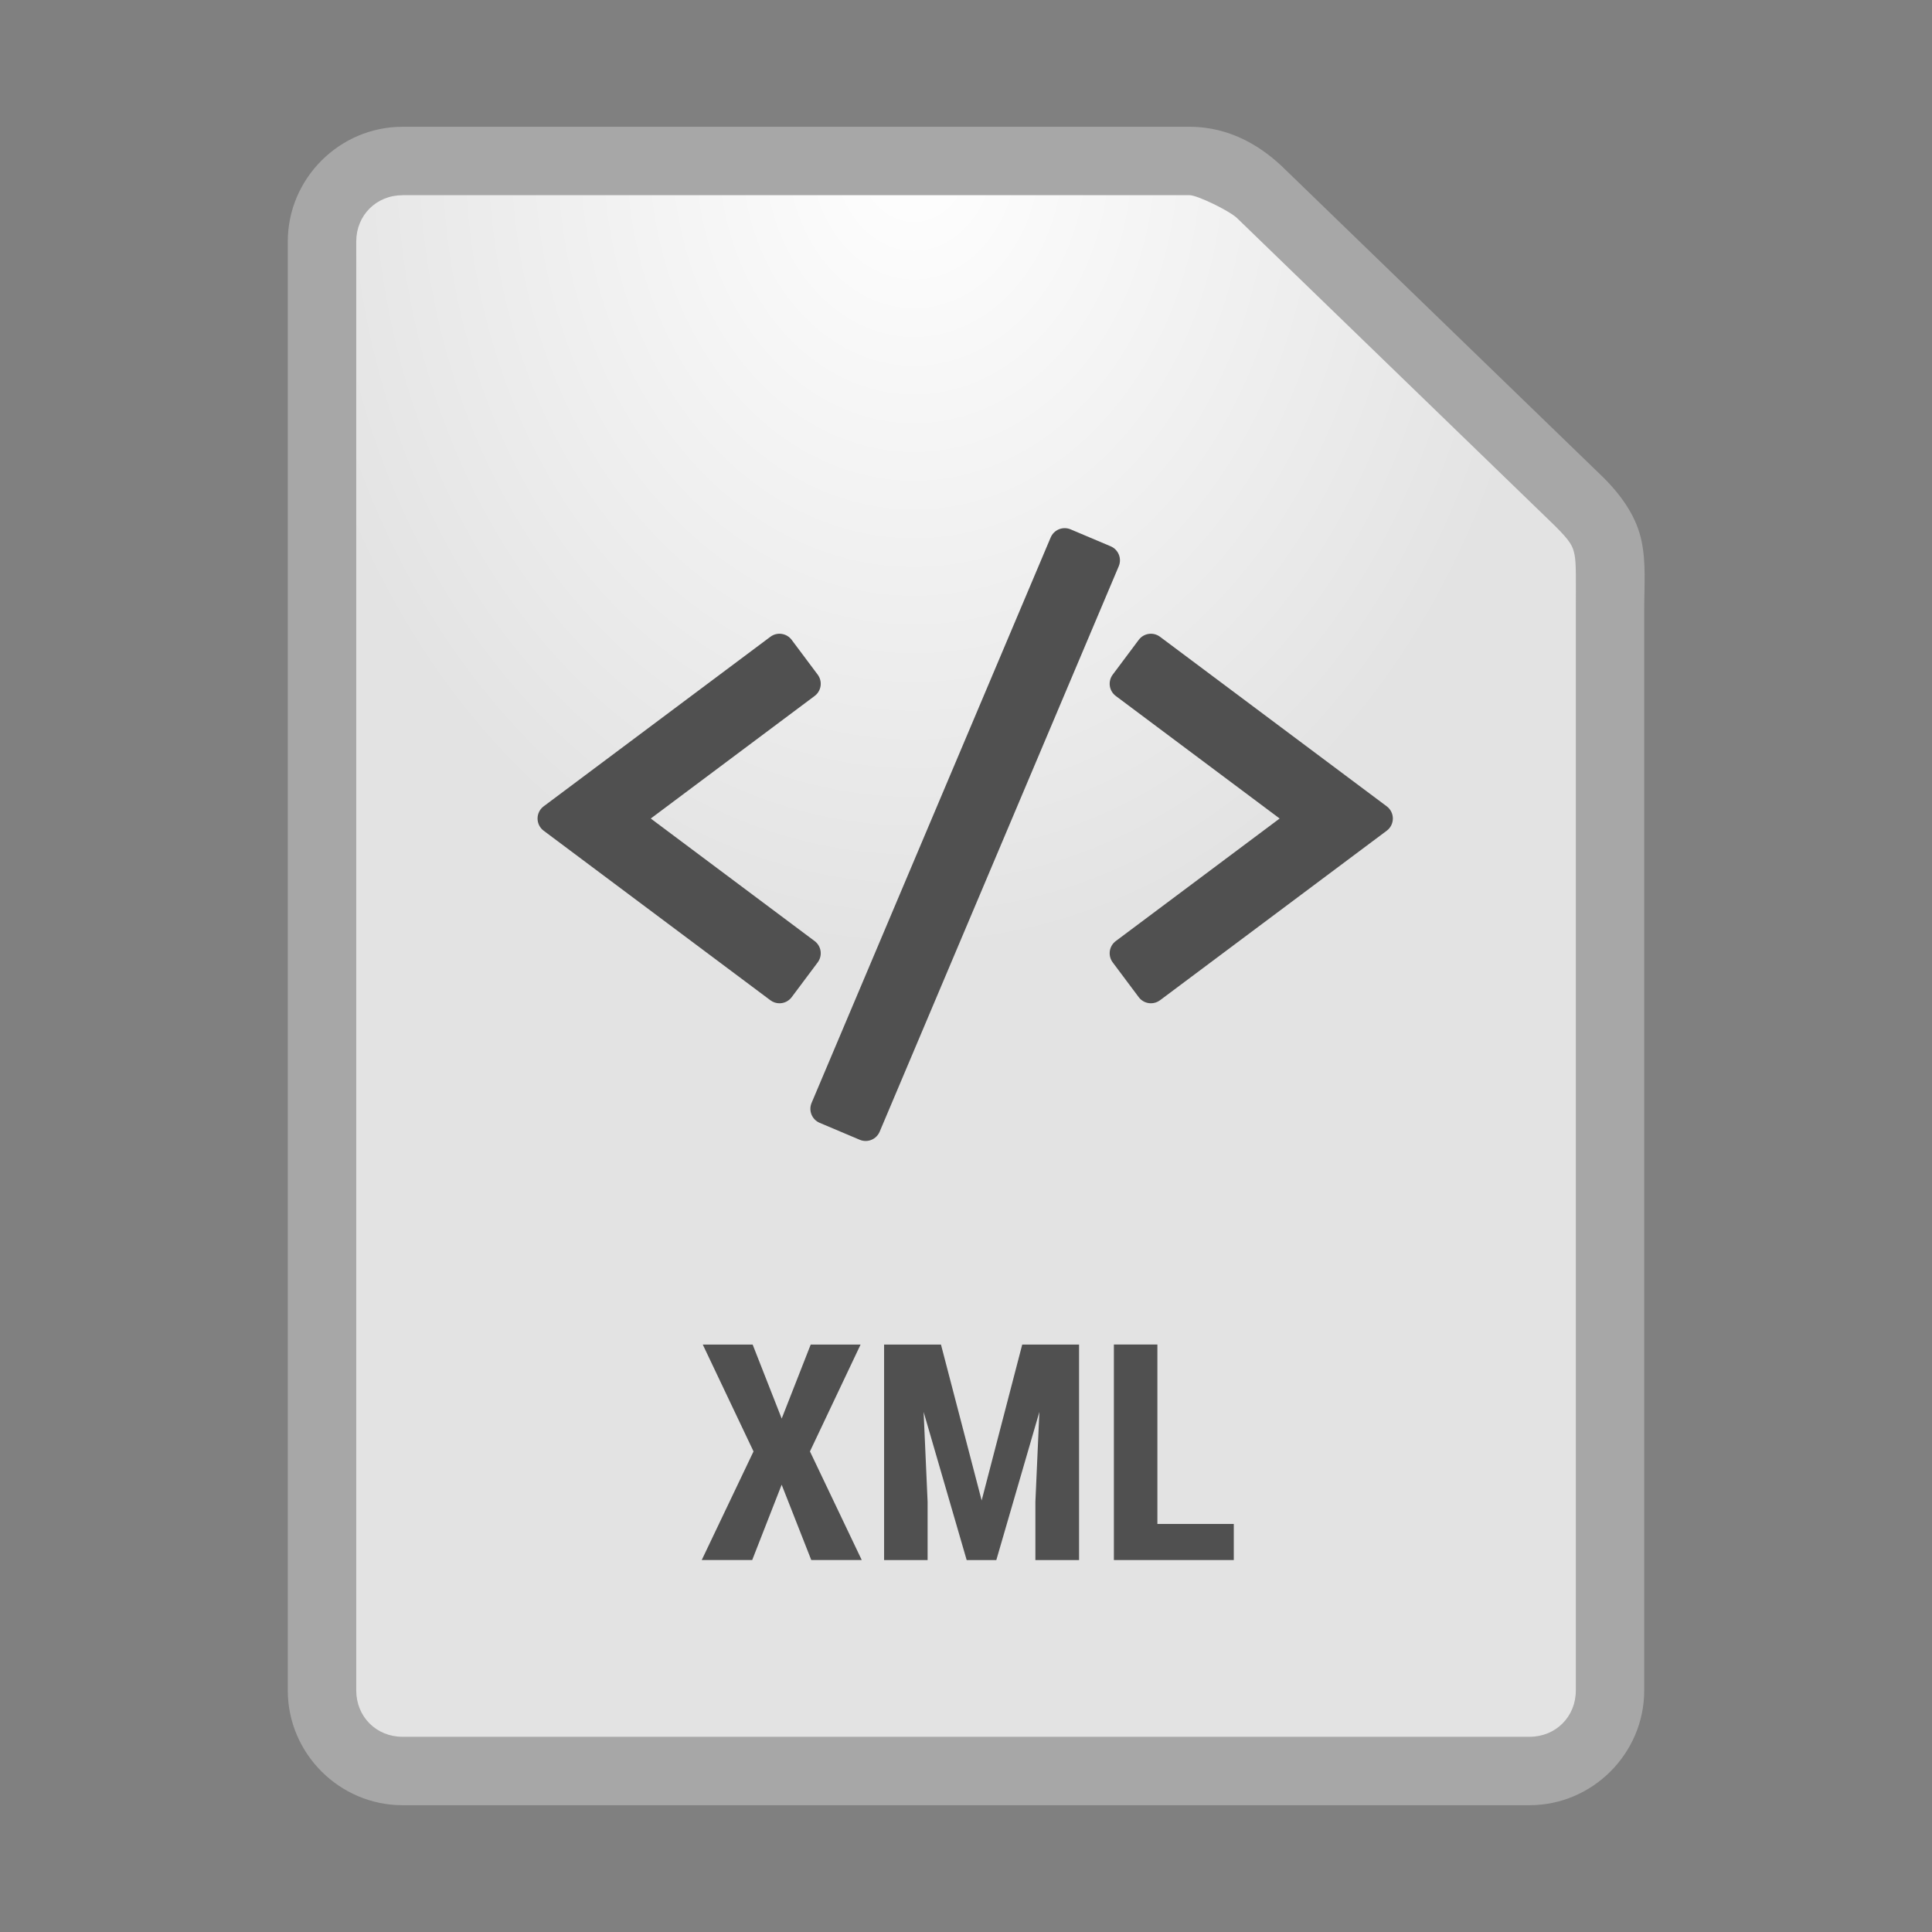 <svg width="48" height="48" version="1.1" xmlns="http://www.w3.org/2000/svg">
 <rect width="100%" height="100%" fill="#808080" stroke="none"/>
 <defs>
  <radialGradient id="radialGradient841" cx="22.709" cy="7.774" r="16.003" gradientTransform="matrix(1 0 0 1.25 0 -5.994)" gradientUnits="userSpaceOnUse">
   <stop stop-color="#fff" offset="0"/>
   <stop stop-color="#e3e3e3" offset="1"/>
  </radialGradient>
 </defs>
 <path d="m10 4c-1.108 0-2 0.892-2 2v36c0 1.108 0.892 2 2 2h28c1.108 0 2-0.892 2-2v-26.791c0-1.486 0.124-1.854-0.764-2.742l-7.892-7.64c-0.375-0.375-1.18-0.827-1.789-0.827z" fill="url(#radialGradient841)"/>
 <path d="m10 3.15c-1.564 0-2.85 1.285-2.85 2.85v36c0 1.564 1.285 2.85 2.85 2.85h28c1.564 0 2.85-1.285 2.85-2.85v-26.791c0-0.719 0.049-1.204-0.066-1.766-0.116-0.562-0.446-1.077-0.945-1.576l-0.006-0.006-7.887-7.635c-0.563-0.563-1.361-1.076-2.391-1.076zm0 1.699h19.555c0.189 0 1.001 0.391 1.188 0.578l0.006 0.006 7.887 7.635c0.389 0.389 0.44 0.501 0.484 0.717s0.031 0.657 0.031 1.424v26.791c0 0.652-0.499 1.15-1.15 1.15h-28c-0.652 0-1.15-0.499-1.15-1.15v-36c0-0.652 0.499-1.15 1.15-1.15z" color="#000000" color-rendering="auto" dominant-baseline="auto" fill="#a7a7a7" image-rendering="auto" shape-rendering="auto" solid-color="#000000" style="font-feature-settings:normal;font-variant-alternates:normal;font-variant-caps:normal;font-variant-ligatures:normal;font-variant-numeric:normal;font-variant-position:normal;isolation:auto;mix-blend-mode:normal;shape-padding:0;text-decoration-color:#000000;text-decoration-line:none;text-decoration-style:solid;text-indent:0;text-orientation:mixed;text-transform:none;white-space:normal"/>
 <g transform="matrix(.108 0 0 .108 6.398 -.731)" fill="#505050" stroke-opacity=".8">
  <path d="m129.53 225.56c-0.133-0.919-0.625-1.747-1.368-2.303l-37.7-28.193 37.7-28.193c0.743-0.556 1.235-1.384 1.368-2.303 0.132-0.919-0.105-1.852-0.662-2.597l-5.989-8.008c-1.159-1.548-3.351-1.865-4.899-0.706l-52.157 39.004c-0.883 0.66-1.404 1.699-1.404 2.803s0.521 2.143 1.404 2.803l52.157 39.004c0.628 0.471 1.364 0.697 2.093 0.697 1.066 0 2.119-0.484 2.806-1.403l5.989-8.008c0.556-0.745 0.794-1.678 0.662-2.597z"/>
  <path d="m259.77 192.26-52.155-39.004c-1.548-1.158-3.74-0.841-4.898 0.706l-5.989 8.008c-0.556 0.744-0.794 1.678-0.662 2.597 0.133 0.918 0.624 1.747 1.368 2.303l37.699 28.193-37.699 28.193c-0.744 0.556-1.235 1.385-1.368 2.303-0.132 0.919 0.105 1.853 0.662 2.597l5.989 8.008c0.688 0.919 1.74 1.403 2.806 1.403 0.729 0 1.464-0.227 2.093-0.697l52.155-39.004c0.883-0.66 1.404-1.699 1.404-2.803s-0.522-2.143-1.405-2.803z"/>
  <path d="m196.26 132.44-9.211-3.895c-0.854-0.362-1.818-0.368-2.679-0.02-0.86 0.349-1.547 1.025-1.908 1.88l-55 130.08c-0.753 1.78 0.08 3.834 1.861 4.587l9.211 3.895c0.435 0.185 0.899 0.276 1.363 0.276 0.447 0 0.894-0.086 1.316-0.257 0.86-0.349 1.546-1.025 1.908-1.88l55-130.08c0.752-1.78-0.081-3.833-1.861-4.586z"/>
 </g>
 <g fill="#505050" stroke-width=".188" aria-label="XML">
  <path d="m19.421 35.244 0.721-1.839h1.239l-1.258 2.655 1.287 2.699h-1.254l-0.736-1.872-0.732 1.872h-1.254l1.287-2.699-1.261-2.655h1.239z"/>
  <path d="m23.378 33.405 1.011 3.873 1.008-3.873h1.412v5.355h-1.085v-1.449l0.099-2.232-1.07 3.681h-0.736l-1.07-3.681 0.099 2.232v1.449h-1.081v-5.355z"/>
  <path d="m28.755 37.862h1.898v0.897h-2.979v-5.355h1.081z"/>
 </g>
</svg>
